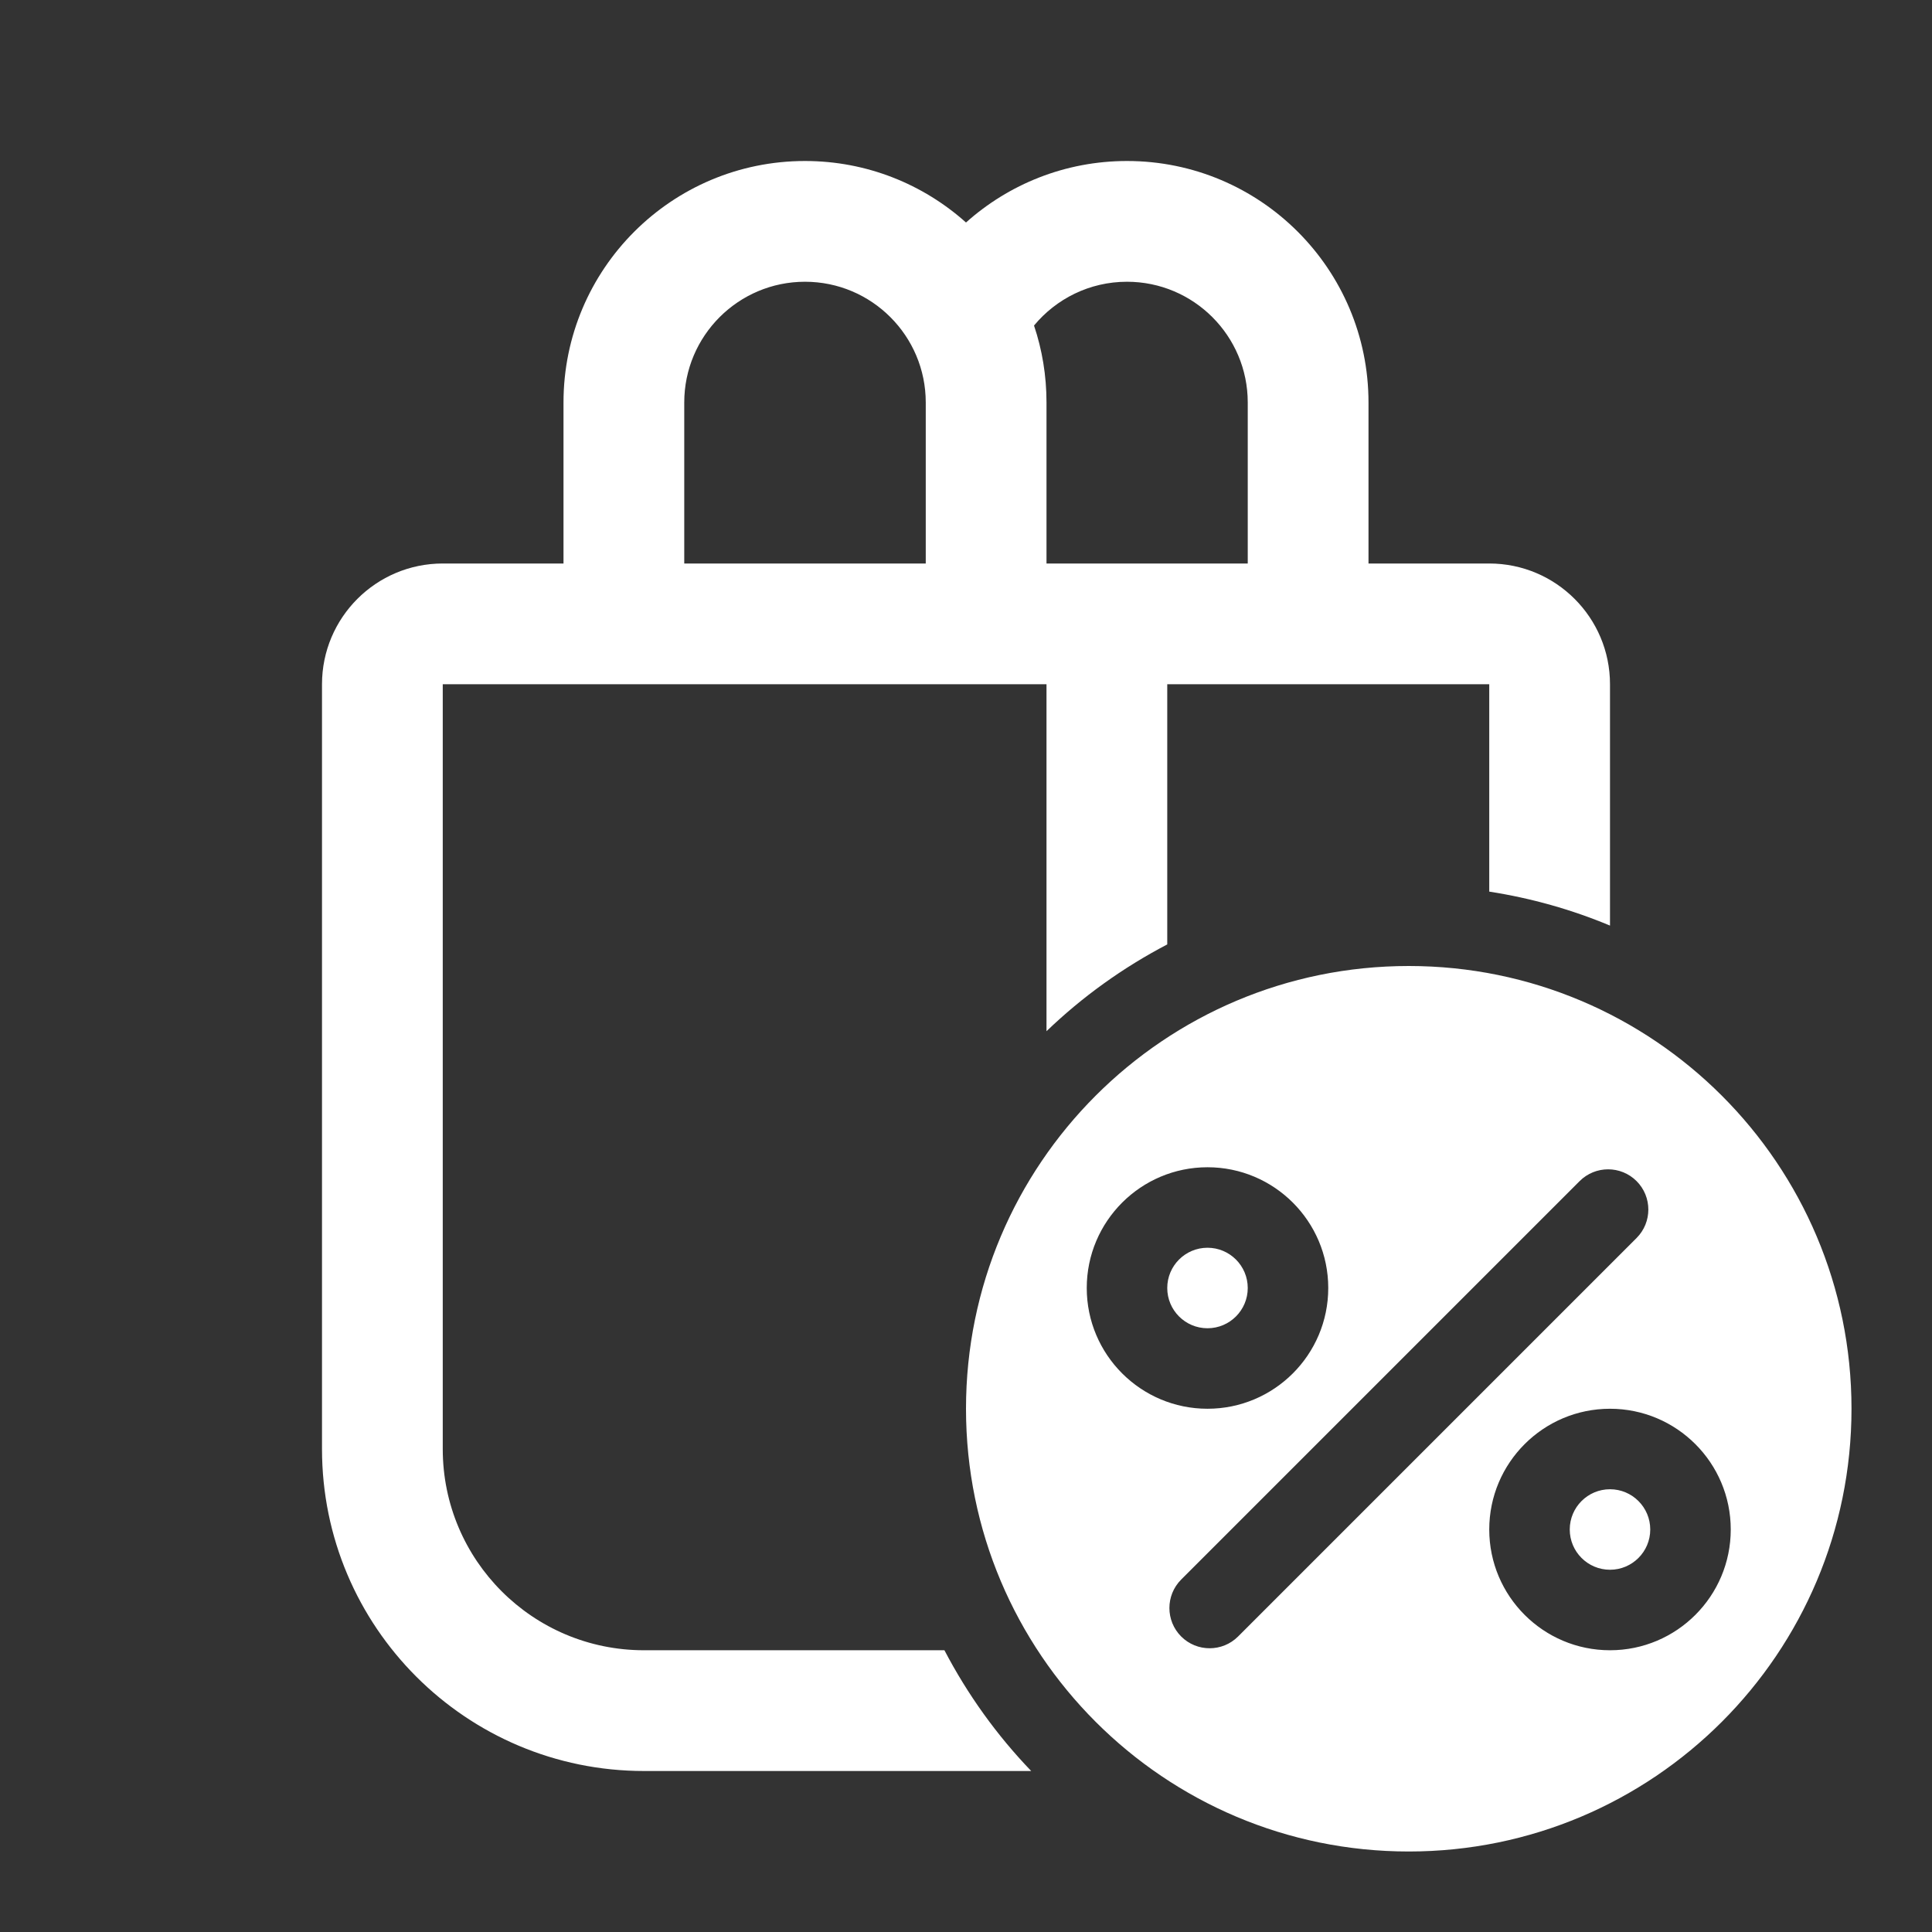 <svg width="24" height="24" viewBox="0 0 24 24" fill="none" xmlns="http://www.w3.org/2000/svg">
<rect x="0" y="0" width="24" height="24" fill="#333333" stroke="none"/>
<path d="M17.5 12C20.538 12 23 14.462 23 17.5C23 20.538 20.538 23 17.5 23C14.462 23 12 20.538 12 17.5C12 14.462 14.462 12 17.5 12ZM14 2C15.657 2 17 3.343 17 5V7H18.5C19.328 7 20 7.672 20 8.5V11.498C19.526 11.3 19.023 11.157 18.5 11.076V8.5H14.5V11.732C13.949 12.02 13.444 12.383 13 12.81V8.5H5.5V18C5.5 19.381 6.619 20.5 8 20.5H11.732C12.02 21.051 12.383 21.556 12.81 22H8C5.791 22 4 20.209 4 18V8.5C4 7.672 4.672 7 5.5 7H7V5C7 3.343 8.343 2 10 2C10.768 2 11.469 2.289 12 2.764C12.531 2.289 13.232 2 14 2ZM20 17.5C19.172 17.5 18.5 18.172 18.5 19C18.5 19.828 19.172 20.5 20 20.5C20.828 20.5 21.5 19.828 21.5 19C21.5 18.172 20.828 17.5 20 17.5ZM20.33 14.672C20.135 14.477 19.818 14.477 19.623 14.672L14.673 19.622C14.478 19.817 14.478 20.134 14.673 20.329C14.868 20.524 15.185 20.524 15.38 20.329L20.33 15.379C20.525 15.184 20.525 14.867 20.33 14.672ZM20 18.5C20.276 18.5 20.5 18.724 20.5 19C20.5 19.276 20.276 19.5 20 19.5C19.724 19.5 19.5 19.276 19.5 19C19.5 18.724 19.724 18.5 20 18.5ZM15 14.5C14.172 14.5 13.5 15.172 13.5 16C13.5 16.828 14.172 17.5 15 17.5C15.828 17.5 16.5 16.828 16.5 16C16.5 15.172 15.828 14.5 15 14.5ZM15 15.5C15.276 15.5 15.5 15.724 15.5 16C15.5 16.276 15.276 16.5 15 16.5C14.724 16.5 14.5 16.276 14.5 16C14.5 15.724 14.724 15.5 15 15.5ZM10 3.5C9.172 3.5 8.5 4.172 8.5 5V7H11.5V5C11.5 4.172 10.828 3.5 10 3.5ZM14 3.5C13.535 3.5 13.12 3.712 12.845 4.044C12.946 4.344 13 4.666 13 5V7H15.5V5C15.5 4.172 14.828 3.5 14 3.5Z" fill="#ffffff"/>
</svg>
